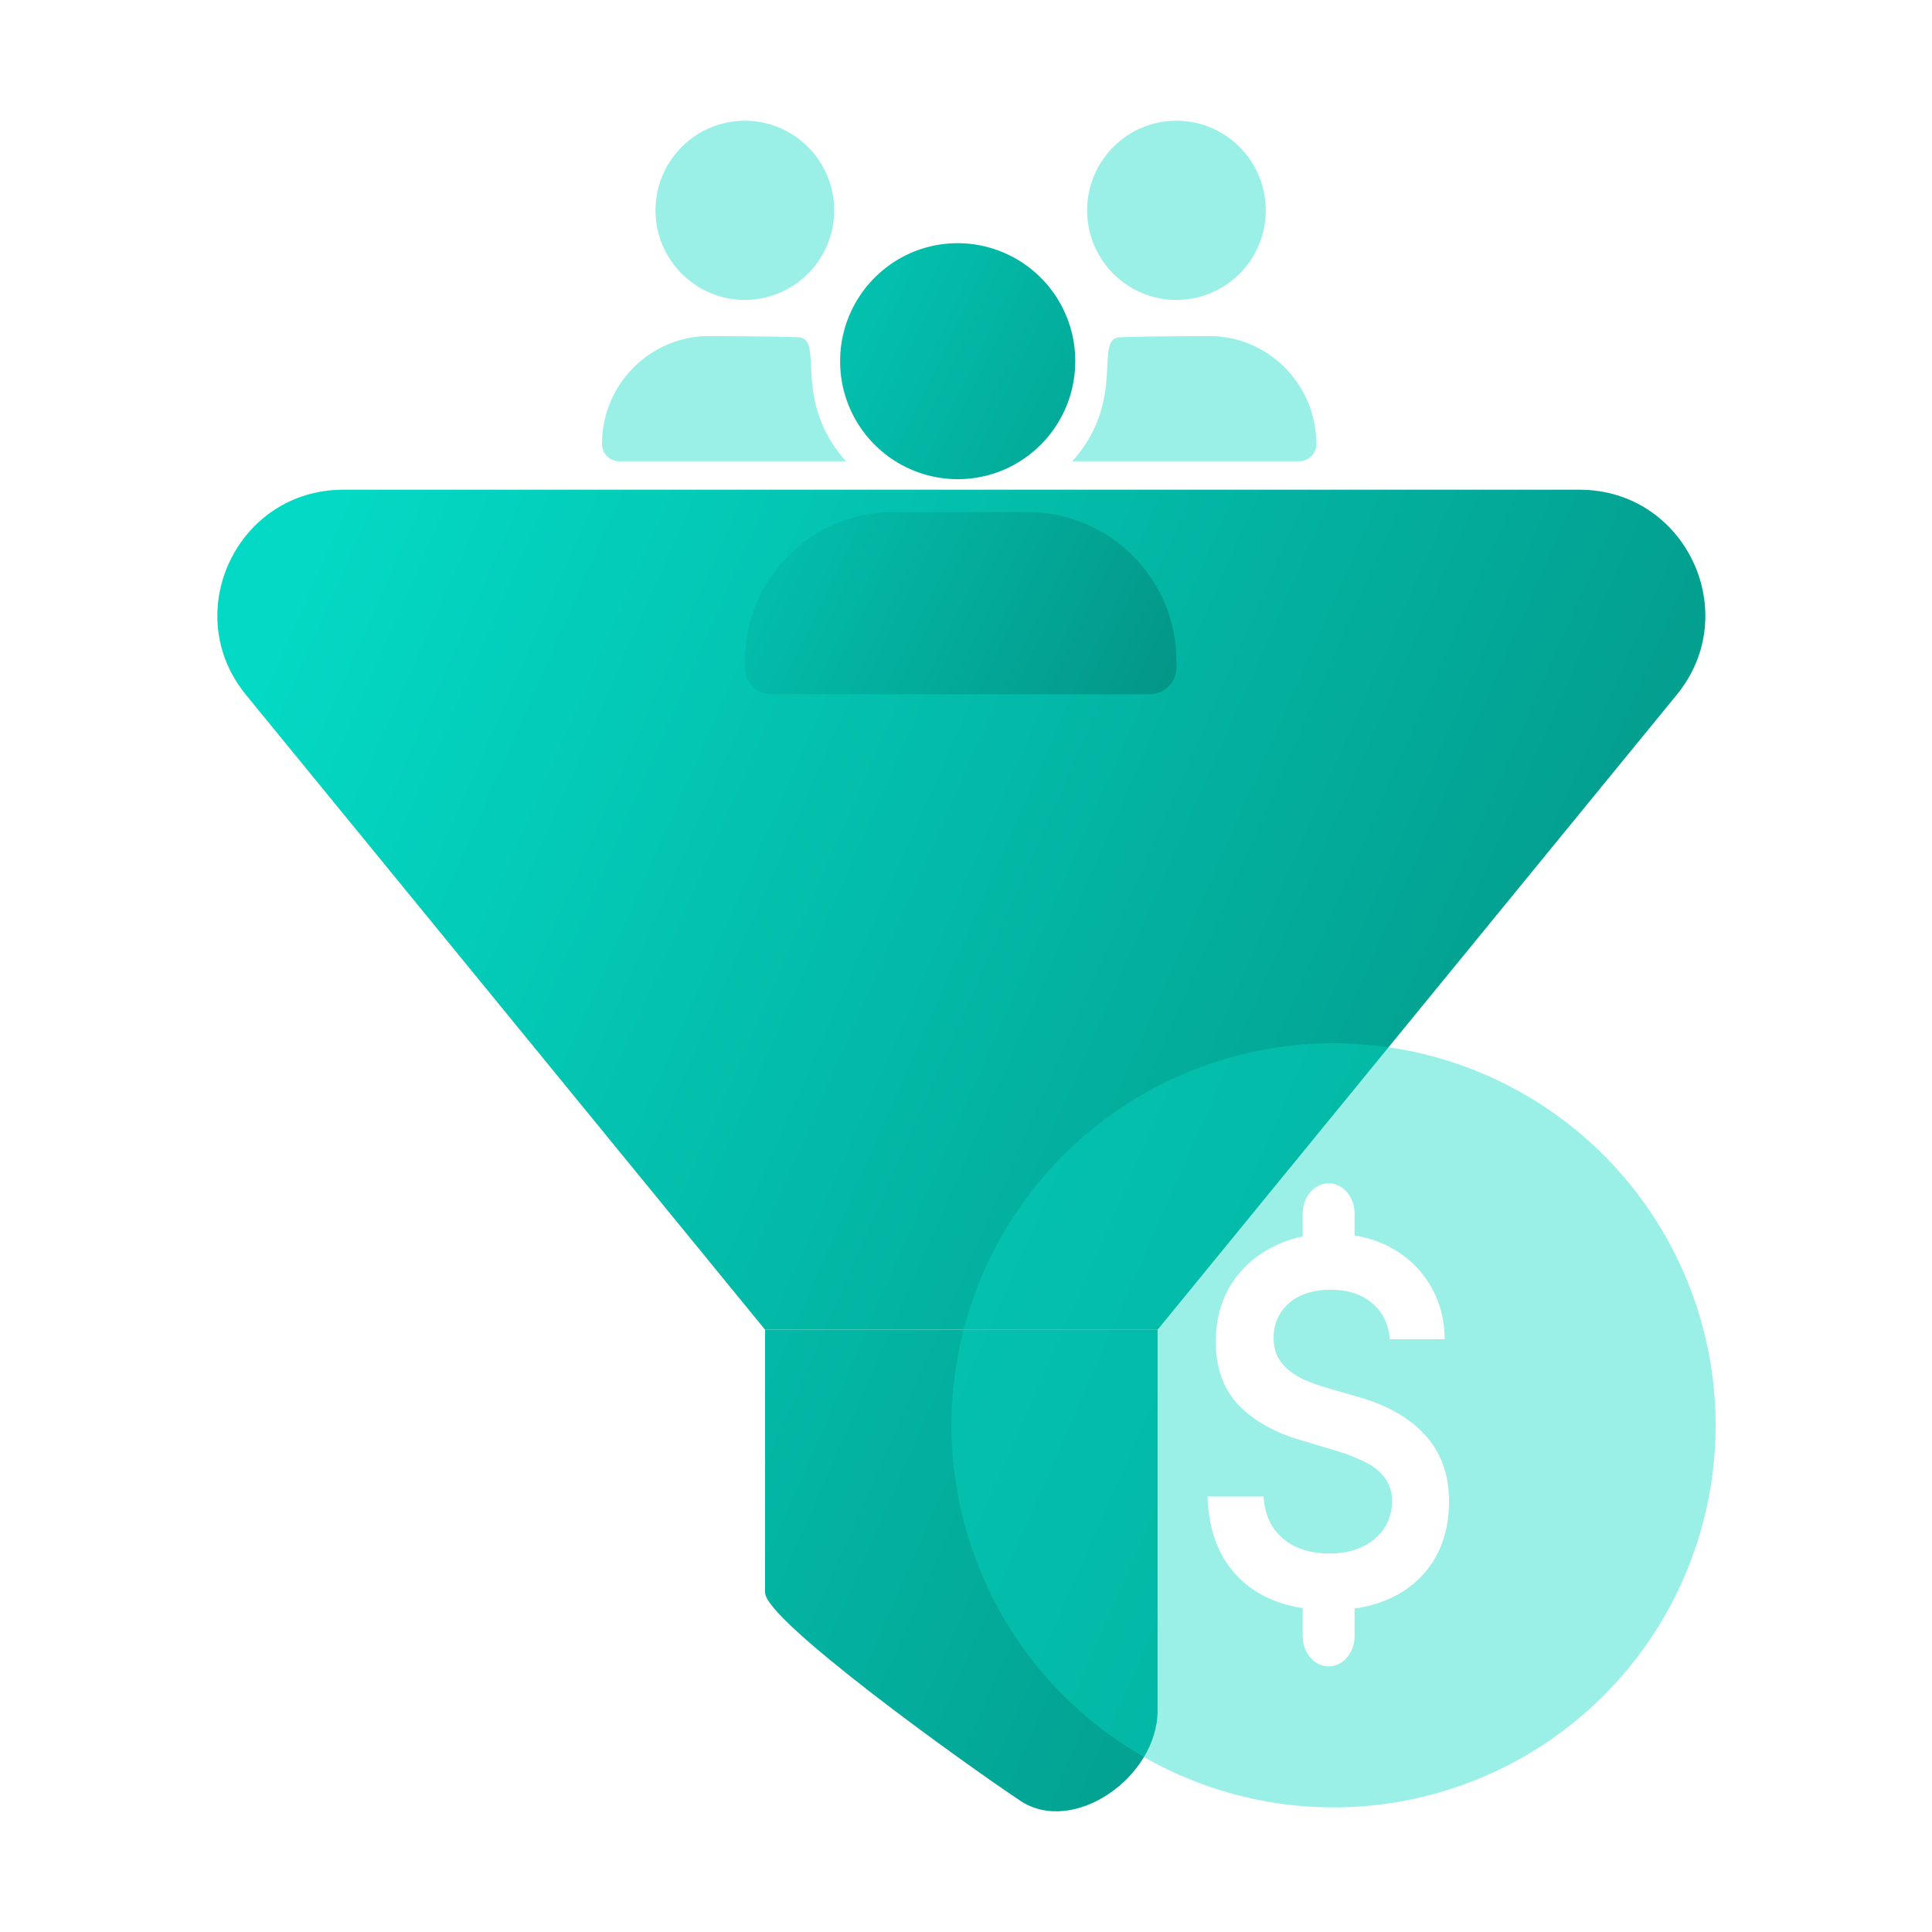 <svg xmlns="http://www.w3.org/2000/svg" width="40" height="40" fill="none"><path fill="url(#a)" d="M5.092 14.385c-1.388-1.698-.18-4.246 2.013-4.246h25.597c2.194 0 3.402 2.548 2.013 4.246L23.967 27.53H15.84L5.092 14.385Z"/><path fill="url(#b)" d="M15.84 32.973V27.53h8.127v7.882c0 1.382-1.746 2.602-2.844 1.87-1.22-.813-5.282-3.739-5.282-4.308Z"/><g filter="url(#c)"><path fill="#03D9C4" fill-opacity=".4" d="M35.32 29.41a7.91 7.91 0 1 1-15.82 0 7.91 7.91 0 0 1 15.82 0Z"/></g><path fill="url(#d)" d="M22.262 7.478c0 1.35-1.09 2.443-2.434 2.443a2.438 2.438 0 0 1-2.434-2.443c0-1.349 1.09-2.443 2.434-2.443a2.438 2.438 0 0 1 2.434 2.443Z"/><path fill="#03D9C4" fill-opacity=".4" d="M17.27 4.355a1.852 1.852 0 0 1-1.848 1.855 1.852 1.852 0 0 1-1.85-1.855c0-1.024.829-1.855 1.85-1.855 1.02 0 1.848.83 1.848 1.855ZM26.206 4.355a1.852 1.852 0 0 1-1.849 1.855 1.852 1.852 0 0 1-1.849-1.855c0-1.024.828-1.855 1.85-1.855 1.02 0 1.848.83 1.848 1.855ZM12.464 9.192c0-1.237.999-2.24 2.231-2.234.816.005 1.598.012 1.836.025.555.031-.154 1.3.986 2.567H12.82a.358.358 0 0 1-.357-.358ZM27.253 9.192c0-1.237-.999-2.24-2.23-2.234-.817.005-1.599.012-1.837.025-.554.031.154 1.3-.986 2.567h4.696c.198 0 .357-.16.357-.358Z"/><path fill="url(#e)" d="M15.422 13.693a3.087 3.087 0 0 1 3.08-3.092h2.774a3.087 3.087 0 0 1 3.081 3.092v.124a.556.556 0 0 1-.555.556h-7.826a.556.556 0 0 1-.554-.556v-.124Z"/><path fill="#fff" d="M28.775 27.728c-.03-.323-.154-.575-.375-.755-.218-.18-.502-.27-.852-.27-.246 0-.457.043-.633.13a.966.966 0 0 0-.404.351.95.95 0 0 0-.143.507c0 .158.03.294.092.41.063.116.15.215.258.296.108.08.227.146.359.2.131.054.264.1.398.137l.61.177c.246.067.483.157.71.27.228.114.433.257.613.43.183.172.327.38.433.625.106.244.159.53.159.858 0 .444-.098.835-.293 1.173a2.021 2.021 0 0 1-.846.787c-.367.188-.81.282-1.332.282-.507 0-.947-.092-1.32-.274a2.047 2.047 0 0 1-.872-.8c-.208-.35-.32-.776-.337-1.279h1.16c.018.264.088.483.21.659.124.175.284.305.481.392.2.086.422.13.668.13.257 0 .481-.045.674-.134.195-.091.348-.217.458-.377a1.01 1.01 0 0 0 .169-.57.799.799 0 0 0-.15-.488 1.108 1.108 0 0 0-.41-.326 3.581 3.581 0 0 0-.61-.237l-.742-.222c-.536-.16-.96-.403-1.272-.728-.31-.328-.464-.764-.464-1.306 0-.446.104-.837.311-1.173.21-.335.496-.595.856-.78.36-.188.769-.281 1.225-.281.462 0 .867.093 1.215.28.35.186.624.444.823.774.2.328.303.705.309 1.132h-1.136Z"/><path fill="#fff" d="M26.97 33.042c0-.346.241-.625.538-.625.297 0 .537.28.537.625v.833c0 .345-.24.625-.537.625-.297 0-.537-.28-.537-.625v-.833ZM26.97 25.125c0-.345.241-.625.538-.625.297 0 .537.28.537.625v.833c0 .346-.24.625-.537.625-.297 0-.537-.28-.537-.625v-.833Z"/><defs><linearGradient id="a" x1="5.923" x2="37.382" y1="12.745" y2="26.569" gradientUnits="userSpaceOnUse"><stop stop-color="#03D9C4"/><stop offset="1" stop-color="#038F81"/></linearGradient><linearGradient id="b" x1="5.923" x2="37.382" y1="12.745" y2="26.569" gradientUnits="userSpaceOnUse"><stop stop-color="#03D9C4"/><stop offset="1" stop-color="#038F81"/></linearGradient><linearGradient id="d" x1="13.147" x2="27.721" y1="3.631" y2="10.716" gradientUnits="userSpaceOnUse"><stop stop-color="#03D9C4"/><stop offset="1" stop-color="#038F81"/></linearGradient><linearGradient id="e" x1="13.147" x2="27.721" y1="3.631" y2="10.716" gradientUnits="userSpaceOnUse"><stop stop-color="#03D9C4"/><stop offset="1" stop-color="#038F81"/></linearGradient><filter id="c" width="16.02" height="15.92" x="19.5" y="21.5" color-interpolation-filters="sRGB" filterUnits="userSpaceOnUse"><feFlood flood-opacity="0" result="BackgroundImageFix"/><feBlend in="SourceGraphic" in2="BackgroundImageFix" result="shape"/><feColorMatrix in="SourceAlpha" result="hardAlpha" values="0 0 0 0 0 0 0 0 0 0 0 0 0 0 0 0 0 0 127 0"/><feOffset dx=".2" dy=".1"/><feGaussianBlur stdDeviation=".5"/><feComposite in2="hardAlpha" k2="-1" k3="1" operator="arithmetic"/><feColorMatrix values="0 0 0 0 1 0 0 0 0 1 0 0 0 0 1 0 0 0 0.6 0"/><feBlend in2="shape" result="effect1_innerShadow_106_205"/></filter></defs></svg>
